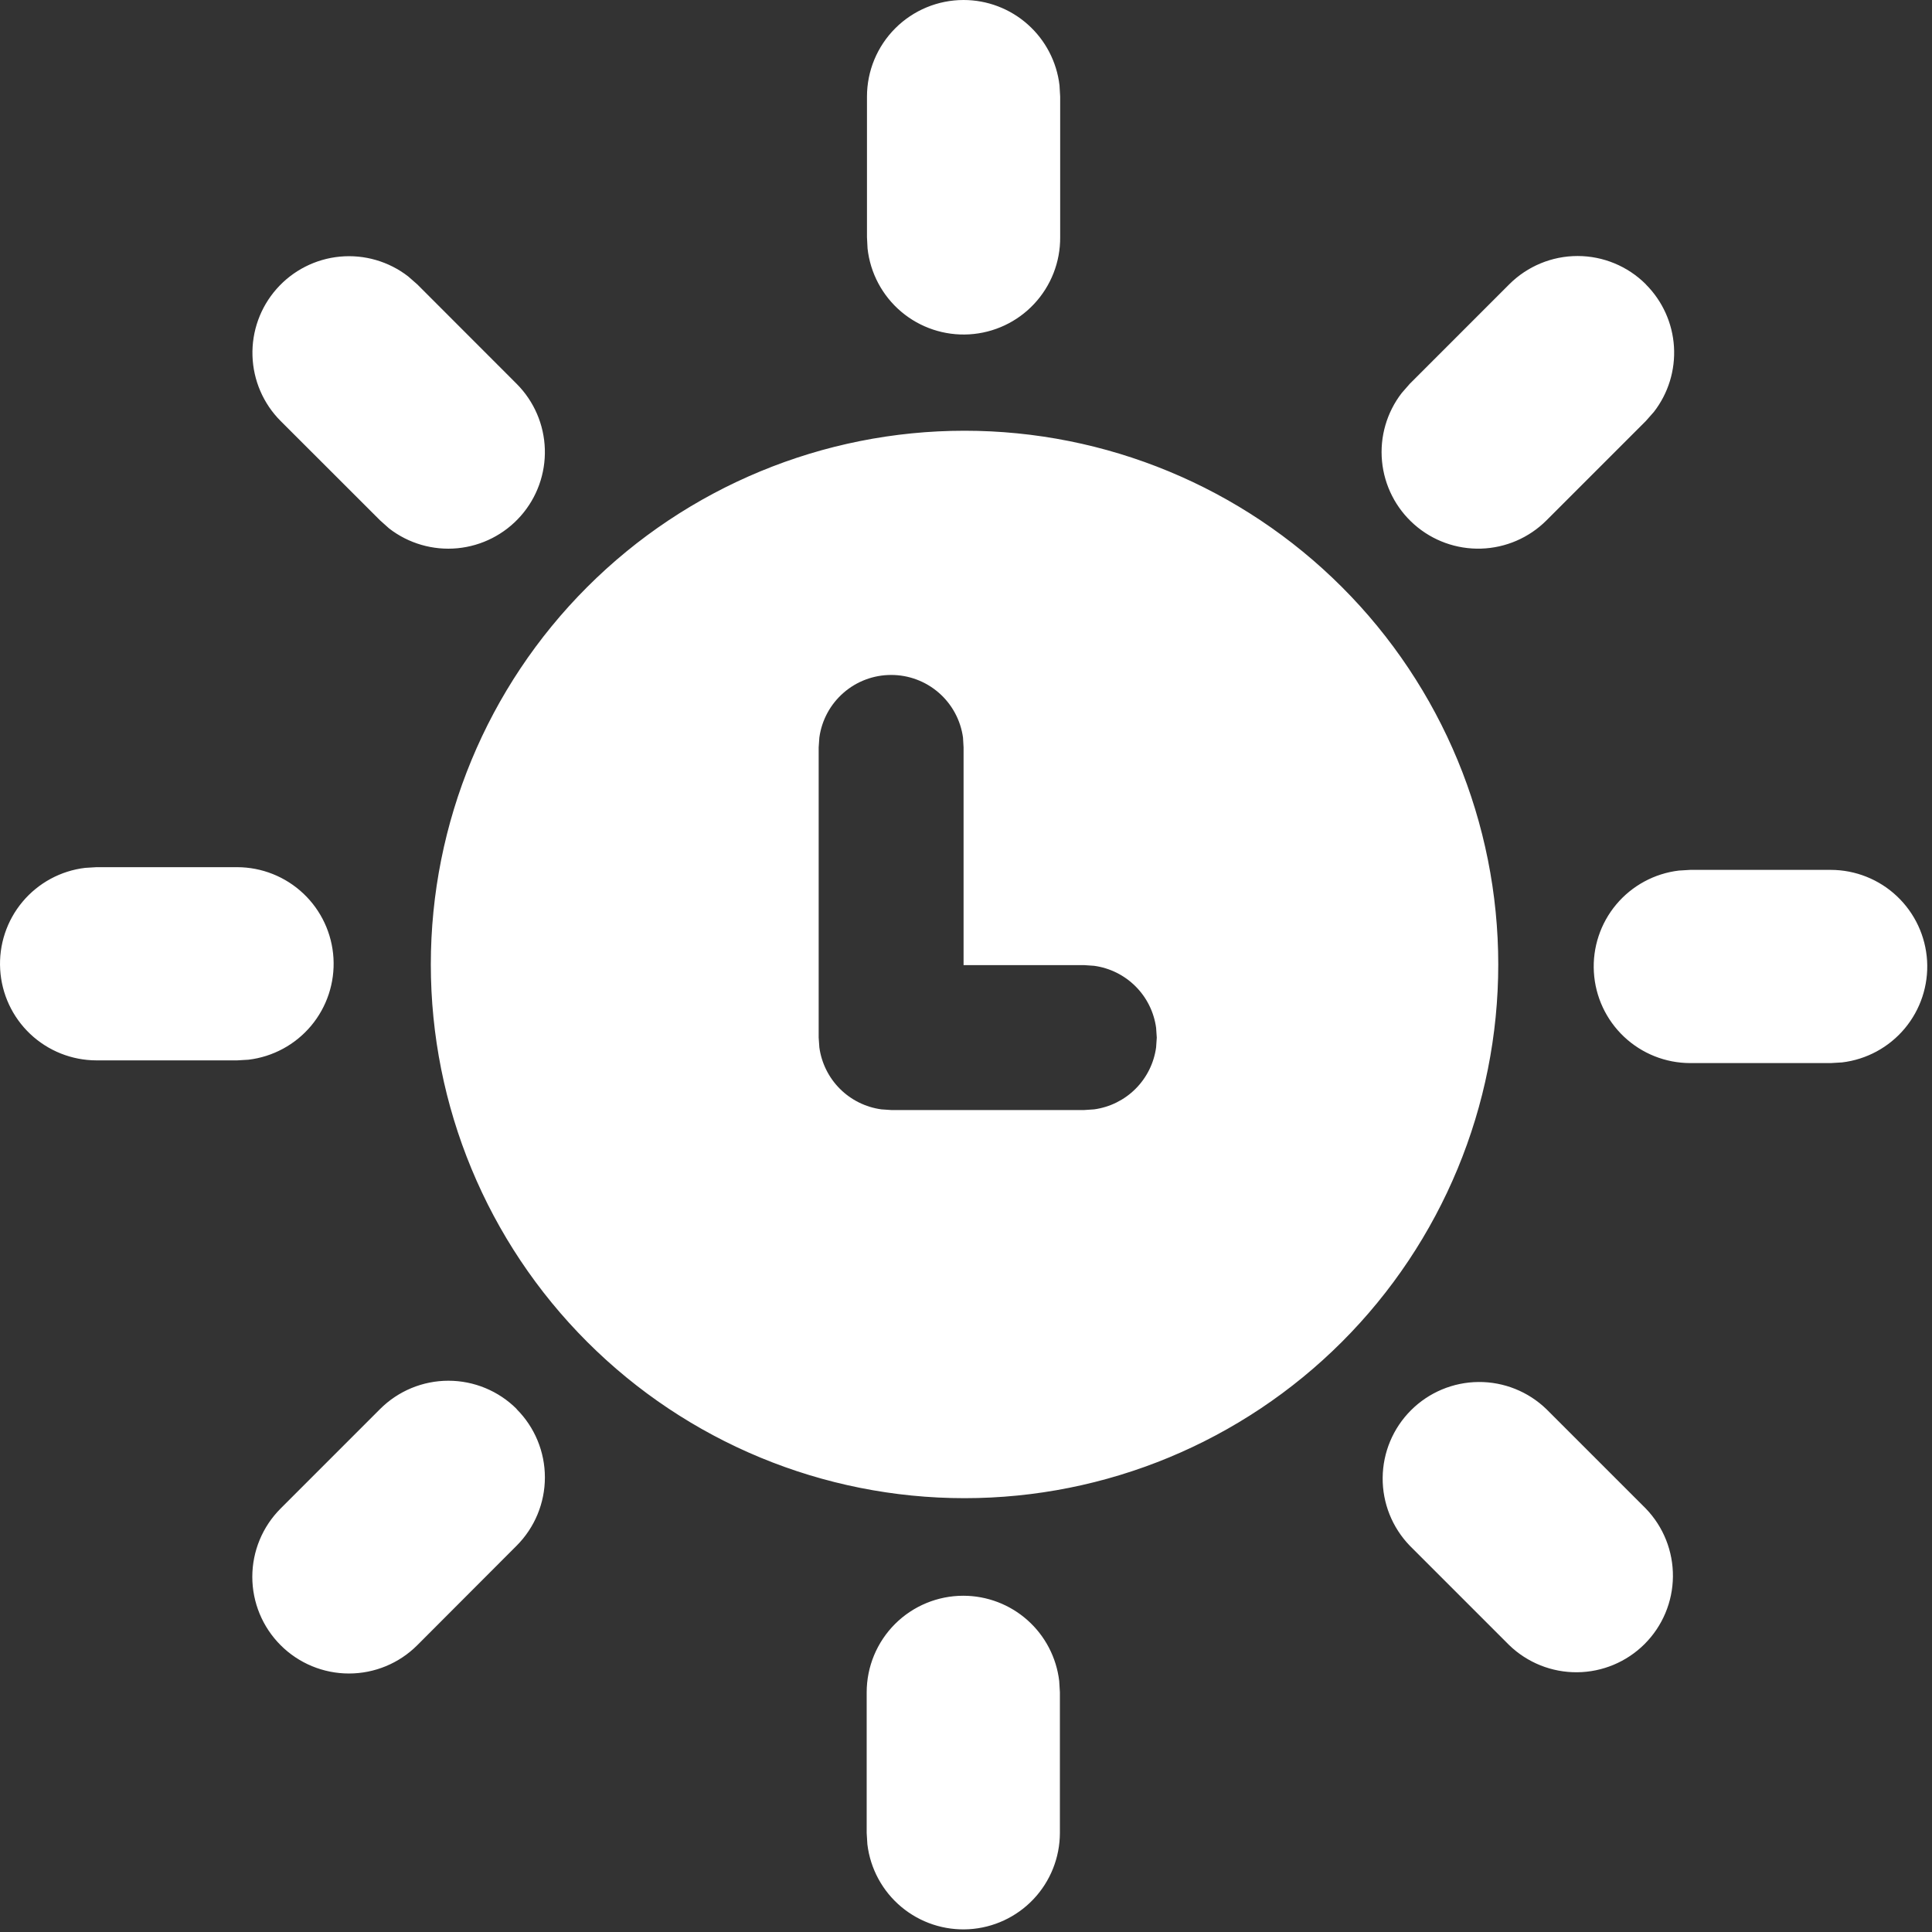 <svg width="113" height="113" viewBox="0 0 113 113" fill="none" xmlns="http://www.w3.org/2000/svg">
<rect x="0" y="0" width="113" height="113" fill="#333333" stroke="none"/>
<path d="M56.341 93.333C57.725 93.333 59.061 93.841 60.095 94.76C61.129 95.68 61.79 96.947 61.952 98.322L61.992 98.983V107.209C61.988 108.649 61.436 110.033 60.447 111.079C59.458 112.125 58.107 112.754 56.67 112.838C55.233 112.921 53.818 112.453 52.714 111.529C51.61 110.605 50.901 109.294 50.731 107.864L50.691 107.209V98.983C50.691 97.484 51.287 96.047 52.346 94.987C53.406 93.928 54.843 93.333 56.341 93.333V93.333ZM90.445 82.417L96.264 88.236C97.293 89.303 97.861 90.73 97.847 92.212C97.834 93.693 97.238 95.11 96.19 96.157C95.142 97.203 93.724 97.797 92.243 97.808C90.761 97.82 89.335 97.25 88.27 96.22L82.456 90.406C81.427 89.34 80.857 87.913 80.87 86.432C80.883 84.95 81.477 83.533 82.525 82.486C83.572 81.438 84.989 80.844 86.471 80.831C87.952 80.818 89.379 81.388 90.445 82.417V82.417ZM30.216 82.417C31.275 83.476 31.87 84.913 31.87 86.411C31.87 87.909 31.275 89.346 30.216 90.406L24.407 96.225C23.347 97.286 21.91 97.881 20.41 97.881C18.911 97.881 17.473 97.286 16.413 96.225C15.353 95.165 14.757 93.727 14.757 92.228C14.757 90.729 15.353 89.291 16.413 88.231L22.232 82.411C23.292 81.352 24.729 80.757 26.227 80.757C27.725 80.757 29.162 81.352 30.221 82.411L30.216 82.417ZM56.415 25.193C64.694 25.193 72.634 28.482 78.488 34.337C84.342 40.191 87.631 48.131 87.631 56.41C87.631 64.689 84.342 72.629 78.488 78.483C72.634 84.337 64.694 87.626 56.415 87.626C48.136 87.626 40.196 84.337 34.342 78.483C28.487 72.629 25.198 64.689 25.198 56.41C25.198 48.131 28.487 40.191 34.342 34.337C40.196 28.482 48.136 25.193 56.415 25.193V25.193ZM52.121 39.477C51.097 39.477 50.108 39.847 49.336 40.521C48.564 41.194 48.062 42.123 47.923 43.138L47.883 43.714V60.687L47.923 61.263C48.049 62.18 48.472 63.031 49.127 63.685C49.782 64.339 50.633 64.76 51.55 64.885L52.121 64.924H63.421L63.997 64.885C64.913 64.759 65.763 64.337 66.417 63.683C67.071 63.029 67.493 62.179 67.619 61.263L67.658 60.687L67.619 60.111C67.493 59.194 67.071 58.344 66.417 57.691C65.763 57.037 64.913 56.615 63.997 56.489L63.421 56.449H56.358V43.714L56.325 43.138C56.185 42.122 55.682 41.192 54.91 40.519C54.137 39.846 53.146 39.475 52.121 39.477ZM107.079 50.878C108.519 50.88 109.904 51.431 110.951 52.42C111.998 53.409 112.628 54.76 112.713 56.197C112.797 57.635 112.329 59.05 111.405 60.155C110.481 61.259 109.17 61.969 107.74 62.139L107.079 62.178H98.858C97.418 62.177 96.033 61.625 94.986 60.637C93.938 59.648 93.308 58.297 93.224 56.859C93.139 55.422 93.607 54.006 94.531 52.902C95.456 51.798 96.767 51.088 98.197 50.918L98.858 50.878H107.084H107.079ZM13.87 50.72C15.31 50.722 16.695 51.273 17.743 52.262C18.79 53.25 19.42 54.602 19.504 56.039C19.589 57.477 19.121 58.892 18.197 59.997C17.272 61.101 15.961 61.811 14.531 61.981L13.87 62.02H5.638C4.199 62.017 2.814 61.465 1.768 60.476C0.722 59.487 0.093 58.136 0.01 56.699C-0.074 55.261 0.394 53.846 1.318 52.743C2.243 51.639 3.553 50.93 4.983 50.76L5.638 50.72H13.87ZM23.871 16.165L24.407 16.634L30.221 22.453C31.235 23.47 31.823 24.834 31.867 26.269C31.911 27.704 31.407 29.102 30.457 30.178C29.508 31.255 28.184 31.93 26.755 32.066C25.326 32.202 23.899 31.789 22.763 30.911L22.232 30.437L16.413 24.623C15.399 23.606 14.811 22.242 14.767 20.807C14.723 19.372 15.227 17.974 16.177 16.898C17.126 15.821 18.45 15.146 19.879 15.01C21.308 14.874 22.735 15.287 23.871 16.165ZM96.264 16.634C97.237 17.607 97.822 18.901 97.908 20.274C97.994 21.647 97.577 23.005 96.733 24.092L96.264 24.623L90.445 30.442C89.428 31.456 88.064 32.044 86.629 32.088C85.194 32.132 83.796 31.628 82.72 30.678C81.643 29.729 80.968 28.405 80.832 26.976C80.696 25.547 81.109 24.12 81.987 22.984L82.456 22.448L88.275 16.628C89.335 15.569 90.772 14.974 92.27 14.974C93.768 14.974 95.205 15.569 96.264 16.628V16.634ZM56.358 0C57.742 0 59.078 0.508 60.112 1.428C61.146 2.347 61.807 3.615 61.969 4.989L62.008 5.65V13.871C62.02 15.32 61.474 16.718 60.484 17.776C59.495 18.834 58.136 19.471 56.69 19.556C55.243 19.641 53.819 19.167 52.712 18.232C51.606 17.297 50.9 15.972 50.742 14.532L50.708 13.871V5.65C50.708 4.152 51.304 2.714 52.363 1.655C53.423 0.595 54.86 0 56.358 0V0Z" fill="white"/>
</svg>
